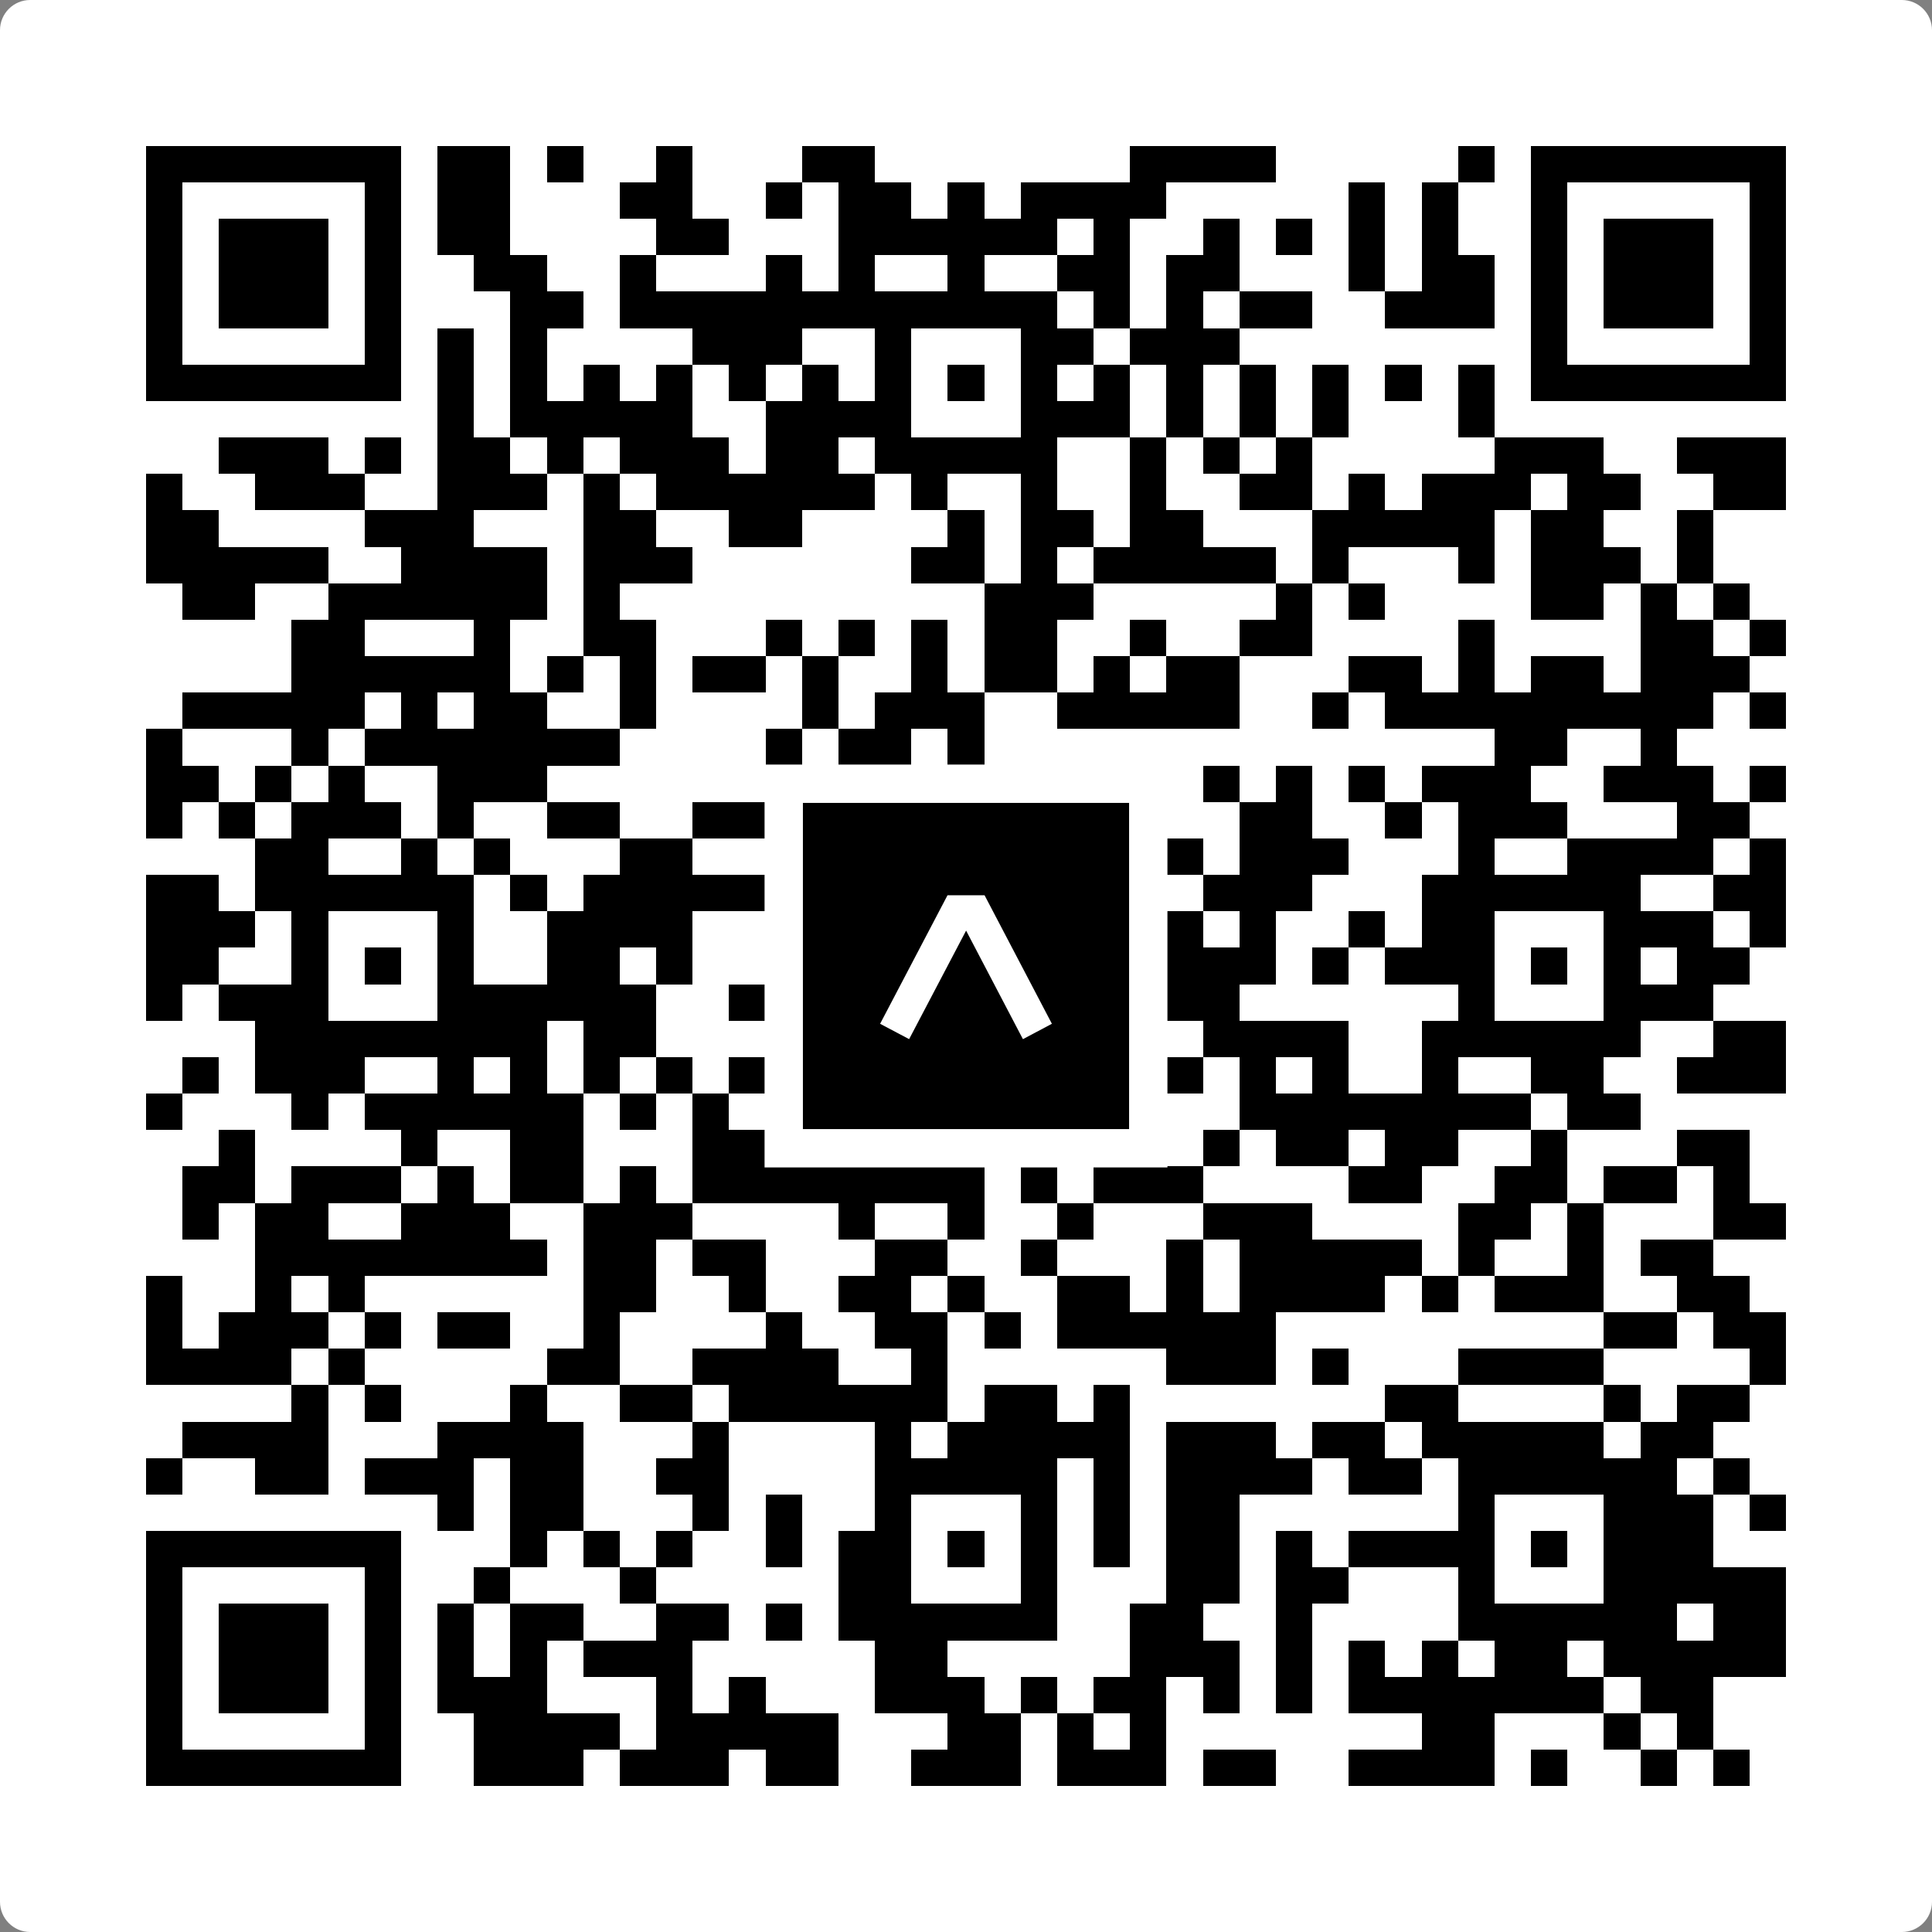 <svg width="512" height="512" viewBox="0 0 512 512" fill="none" xmlns="http://www.w3.org/2000/svg">
    <rect x="0" y="0" width="512" height="512" fill="#808080" stroke="none"/>
    <path d="M0 8C0 3.582 3.582 0 8 0H504C508.418 0 512 3.582 512 8V504C512 508.418 508.418 512 504 512H8C3.582 512 0 508.418 0 504V8Z" fill="white"/>
    <svg xmlns="http://www.w3.org/2000/svg" viewBox="0 0 53 53" shape-rendering="crispEdges" height="512" width="512" x="0" y="0"><path stroke="#000000" d="M4 4.5h7m1 0h2m1 0h1m2 0h1m3 0h2m7 0h4m5 0h1m1 0h7M4 5.5h1m5 0h1m1 0h2m3 0h2m2 0h1m1 0h2m1 0h1m1 0h4m5 0h1m1 0h1m2 0h1m5 0h1M4 6.5h1m1 0h3m1 0h1m1 0h2m4 0h2m3 0h6m1 0h1m2 0h1m1 0h1m1 0h1m1 0h1m2 0h1m1 0h3m1 0h1M4 7.5h1m1 0h3m1 0h1m2 0h2m2 0h1m3 0h1m1 0h1m2 0h1m2 0h2m1 0h2m3 0h1m1 0h2m1 0h1m1 0h3m1 0h1M4 8.5h1m1 0h3m1 0h1m3 0h2m1 0h12m1 0h1m1 0h1m1 0h2m2 0h3m1 0h1m1 0h3m1 0h1M4 9.5h1m5 0h1m1 0h1m1 0h1m4 0h3m2 0h1m3 0h2m1 0h3m8 0h1m5 0h1M4 10.5h7m1 0h1m1 0h1m1 0h1m1 0h1m1 0h1m1 0h1m1 0h1m1 0h1m1 0h1m1 0h1m1 0h1m1 0h1m1 0h1m1 0h1m1 0h1m1 0h7M12 11.5h1m1 0h5m2 0h4m3 0h3m1 0h1m1 0h1m1 0h1m3 0h1M6 12.5h3m1 0h1m1 0h2m1 0h1m1 0h3m1 0h2m1 0h5m2 0h1m1 0h1m1 0h1m5 0h3m2 0h3M4 13.5h1m2 0h3m2 0h3m1 0h1m1 0h6m1 0h1m2 0h1m2 0h1m2 0h2m1 0h1m1 0h3m1 0h2m2 0h2M4 14.5h2m4 0h3m3 0h2m2 0h2m4 0h1m1 0h2m1 0h2m3 0h5m1 0h2m2 0h1M4 15.5h5m2 0h4m1 0h3m6 0h2m1 0h1m1 0h5m1 0h1m3 0h1m1 0h3m1 0h1M5 16.5h2m2 0h6m1 0h1m10 0h3m5 0h1m1 0h1m4 0h2m1 0h1m1 0h1M8 17.5h2m3 0h1m2 0h2m3 0h1m1 0h1m1 0h1m1 0h2m2 0h1m2 0h2m4 0h1m4 0h2m1 0h1M8 18.5h6m1 0h1m1 0h1m1 0h2m1 0h1m2 0h1m1 0h2m1 0h1m1 0h2m3 0h2m1 0h1m1 0h2m1 0h3M5 19.5h5m1 0h1m1 0h2m2 0h1m4 0h1m1 0h3m2 0h5m2 0h1m1 0h9m1 0h1M4 20.5h1m3 0h1m1 0h7m4 0h1m1 0h2m1 0h1m14 0h2m2 0h1M4 21.5h2m1 0h1m1 0h1m2 0h3m8 0h2m2 0h1m1 0h1m1 0h1m1 0h1m1 0h1m1 0h1m1 0h3m2 0h3m1 0h1M4 22.5h1m1 0h1m1 0h3m1 0h1m2 0h2m2 0h6m2 0h1m1 0h1m1 0h1m2 0h2m2 0h1m1 0h3m3 0h2M7 23.5h2m2 0h1m1 0h1m3 0h2m2 0h2m1 0h1m2 0h3m2 0h1m1 0h3m3 0h1m2 0h4m1 0h1M4 24.5h2m1 0h6m1 0h1m1 0h5m3 0h5m2 0h1m1 0h3m3 0h6m2 0h2M4 25.5h3m1 0h1m3 0h1m2 0h4m5 0h1m3 0h1m3 0h1m1 0h1m2 0h1m1 0h2m3 0h3m1 0h1M4 26.5h2m2 0h1m1 0h1m1 0h1m2 0h2m1 0h1m4 0h2m1 0h1m1 0h1m1 0h1m1 0h3m1 0h1m1 0h3m1 0h1m1 0h1m1 0h2M4 27.5h1m1 0h3m3 0h6m2 0h1m2 0h2m3 0h2m2 0h2m6 0h1m3 0h3M7 28.5h8m1 0h2m3 0h1m1 0h6m2 0h1m1 0h4m2 0h6m2 0h2M5 29.5h1m1 0h3m2 0h1m1 0h1m1 0h1m1 0h1m1 0h1m1 0h3m2 0h1m1 0h2m1 0h1m1 0h1m1 0h1m2 0h1m2 0h2m2 0h3M4 30.5h1m3 0h1m1 0h6m1 0h1m1 0h1m1 0h2m3 0h3m1 0h2m2 0h8m1 0h2M6 31.5h1m4 0h1m2 0h2m3 0h6m3 0h2m3 0h1m1 0h2m1 0h2m2 0h1m3 0h2M5 32.5h2m1 0h3m1 0h1m1 0h2m1 0h1m1 0h8m1 0h1m1 0h3m4 0h2m2 0h2m1 0h2m1 0h1M5 33.5h1m1 0h2m2 0h3m2 0h3m4 0h1m2 0h1m2 0h1m3 0h3m4 0h2m1 0h1m3 0h2M7 34.5h8m1 0h2m1 0h2m3 0h2m2 0h1m3 0h1m1 0h5m1 0h1m2 0h1m1 0h2M4 35.5h1m2 0h1m1 0h1m6 0h2m2 0h1m2 0h2m1 0h1m2 0h2m1 0h1m1 0h4m1 0h1m1 0h3m2 0h2M4 36.5h1m1 0h3m1 0h1m1 0h2m2 0h1m4 0h1m2 0h2m1 0h1m1 0h6m9 0h2m1 0h2M4 37.5h4m1 0h1m5 0h2m2 0h4m2 0h1m6 0h3m1 0h1m3 0h4m4 0h1M8 38.5h1m1 0h1m3 0h1m2 0h2m1 0h6m1 0h2m1 0h1m7 0h2m4 0h1m1 0h2M5 39.5h4m3 0h4m3 0h1m4 0h1m1 0h5m1 0h3m1 0h2m1 0h5m1 0h2M4 40.5h1m2 0h2m1 0h3m1 0h2m2 0h2m4 0h5m1 0h1m1 0h4m1 0h2m1 0h6m1 0h1M12 41.5h1m1 0h2m3 0h1m1 0h1m2 0h1m3 0h1m1 0h1m1 0h2m6 0h1m3 0h3m1 0h1M4 42.5h7m3 0h1m1 0h1m1 0h1m2 0h1m1 0h2m1 0h1m1 0h1m1 0h1m1 0h2m1 0h1m1 0h4m1 0h1m1 0h3M4 43.5h1m5 0h1m2 0h1m3 0h1m5 0h2m3 0h1m3 0h2m1 0h2m3 0h1m3 0h5M4 44.5h1m1 0h3m1 0h1m1 0h1m1 0h2m2 0h2m1 0h1m1 0h6m2 0h2m2 0h1m4 0h6m1 0h2M4 45.5h1m1 0h3m1 0h1m1 0h1m1 0h1m1 0h3m5 0h2m5 0h3m1 0h1m1 0h1m1 0h1m1 0h2m1 0h5M4 46.5h1m1 0h3m1 0h1m1 0h3m3 0h1m1 0h1m3 0h3m1 0h1m1 0h2m1 0h1m1 0h1m1 0h7m1 0h2M4 47.5h1m5 0h1m2 0h4m1 0h5m3 0h2m1 0h1m1 0h1m7 0h2m3 0h1m1 0h1M4 48.5h7m2 0h3m1 0h3m1 0h2m2 0h3m1 0h3m1 0h2m2 0h4m1 0h1m2 0h1m1 0h1"/></svg>

    <rect x="207.698" y="207.698" width="96.604" height="96.604" fill="black" stroke="white" stroke-width="10.16"/>
    <svg x="207.698" y="207.698" width="96.604" height="96.604" viewBox="0 0 116 116" fill="none" xmlns="http://www.w3.org/2000/svg">
      <path d="M63.911 35.496L52.114 35.496L30.667 76.393L39.902 81.271L58.033 46.739L76.117 81.283L85.333 76.385L63.911 35.496Z" fill="white"/>
    </svg>
  </svg>